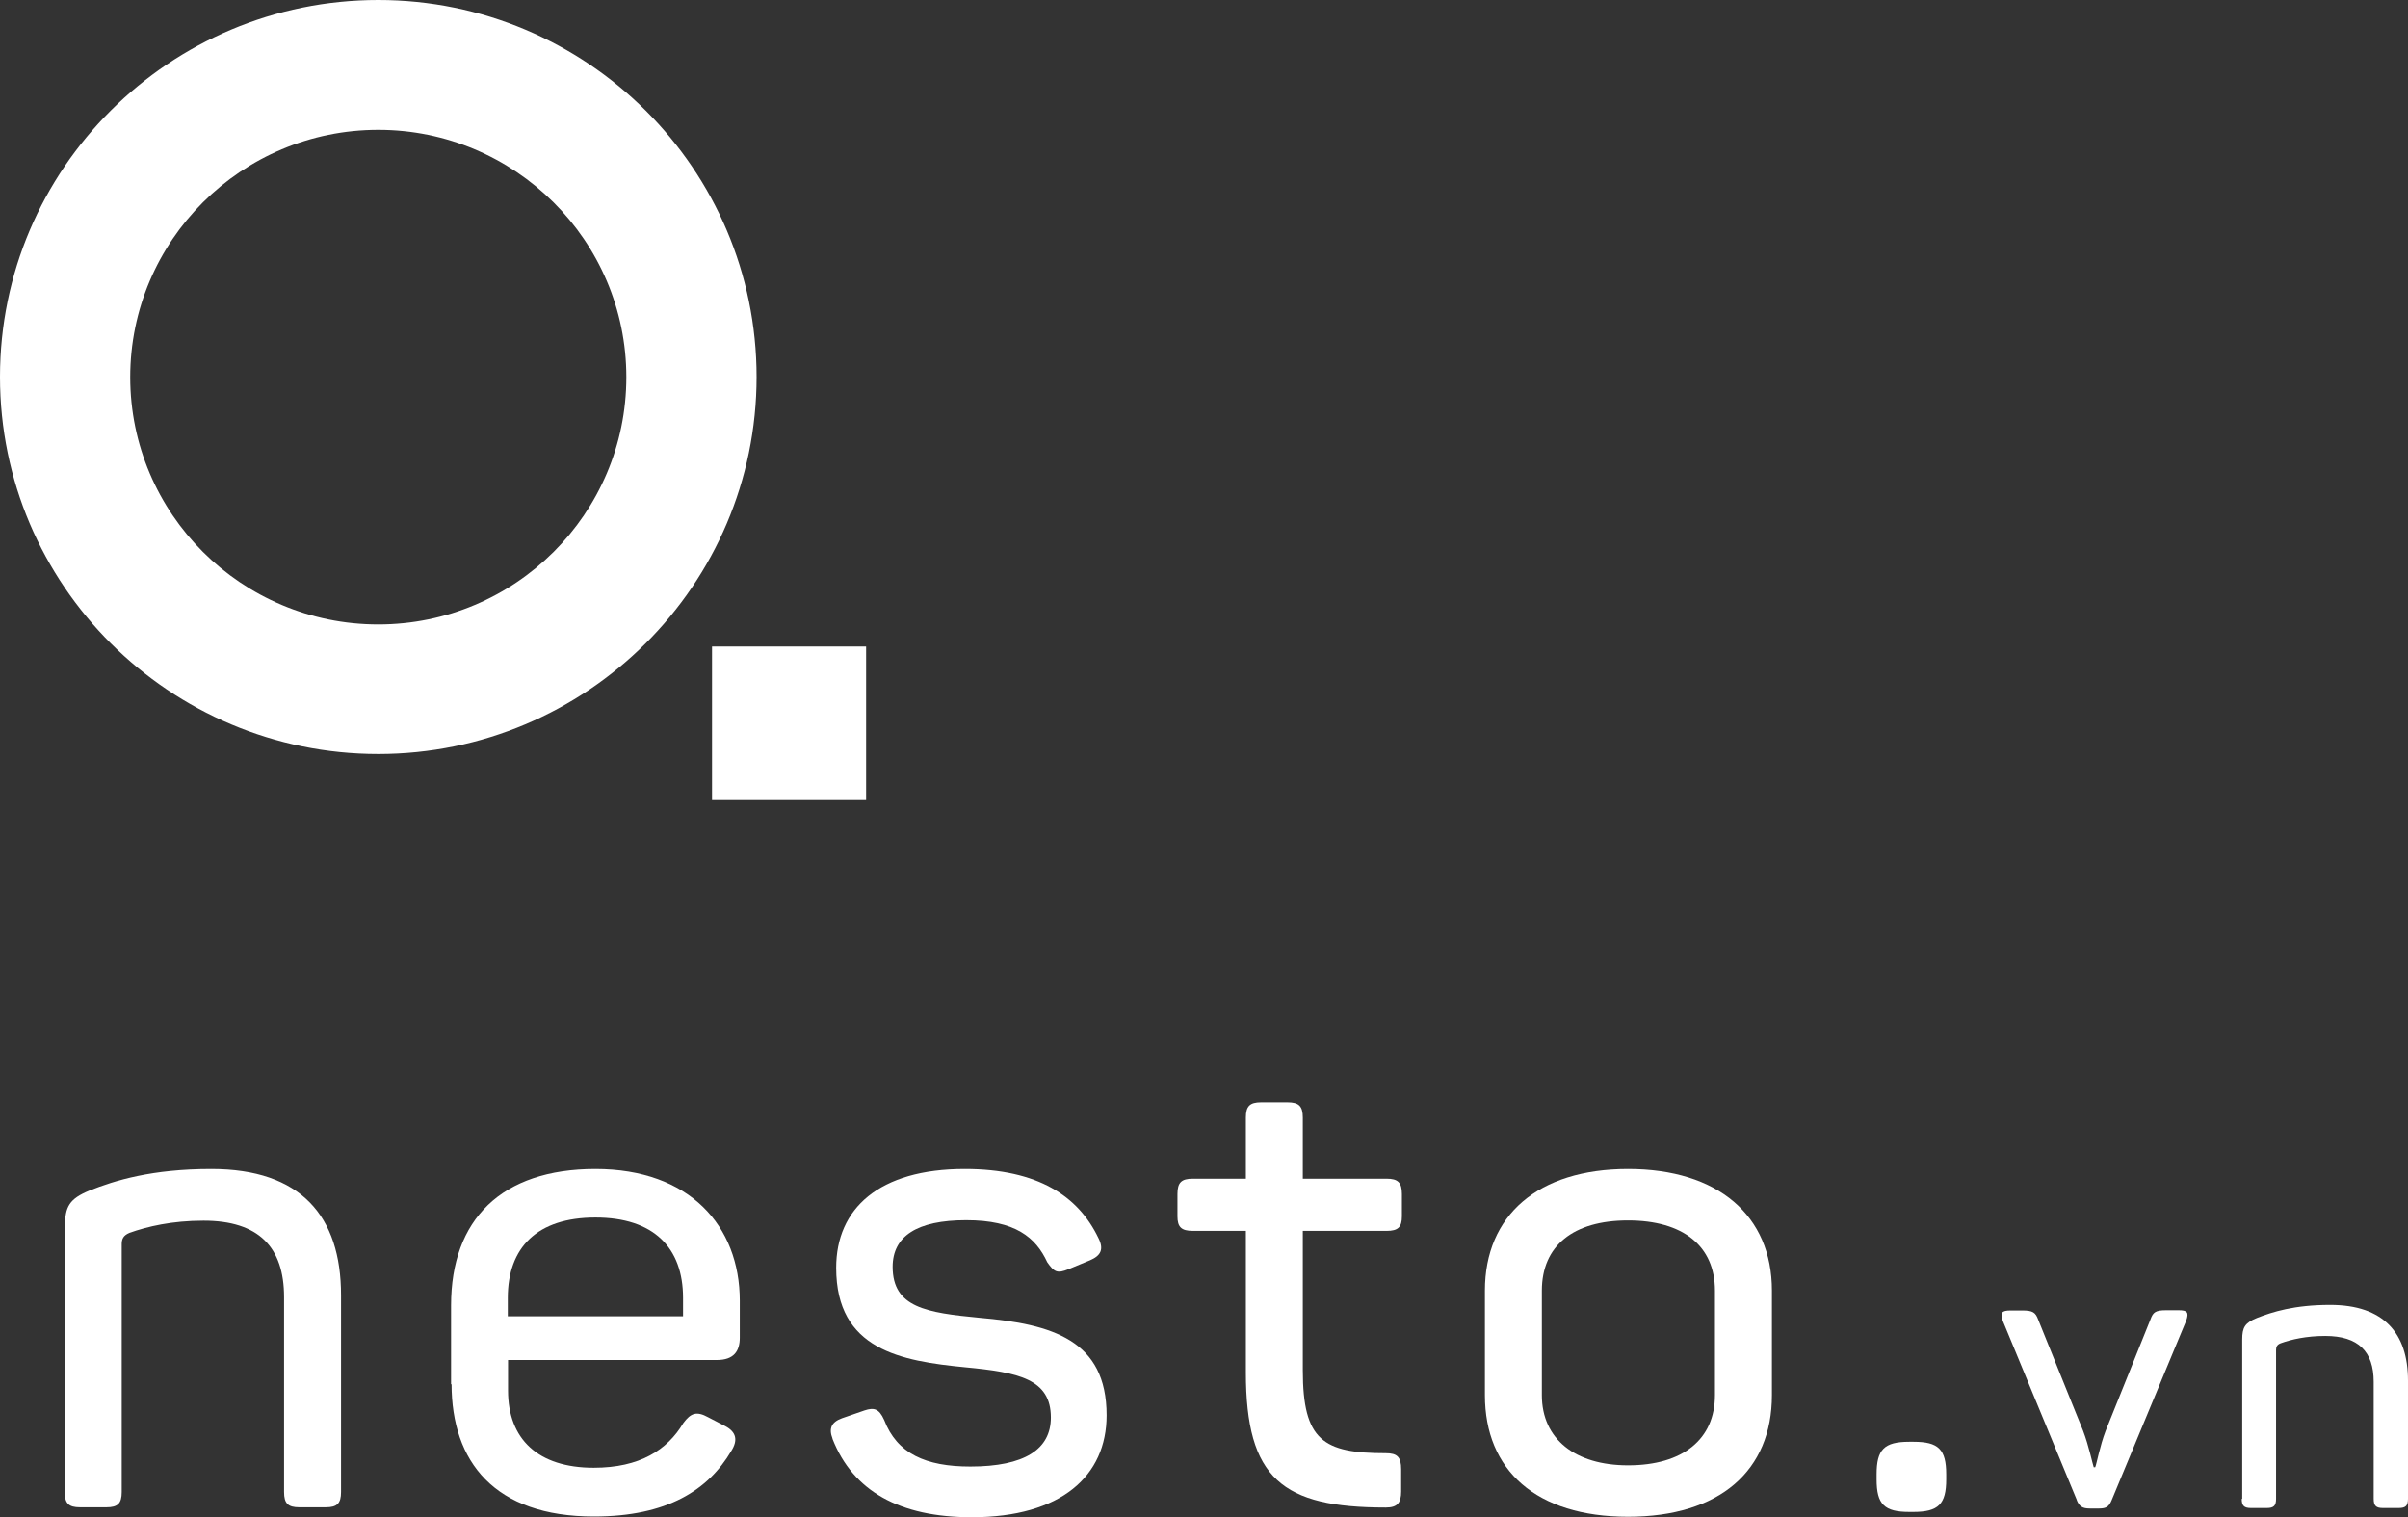 <svg width="100" height="63" viewBox="0 0 100 63" fill="none" xmlns="http://www.w3.org/2000/svg">
<rect x="0" y="0" width="100" height="63" fill="#333333" stroke="none"/>
<g clip-path="url(#clip0_271_3597)">
<path d="M2.699 61.962V50.926C2.699 50.11 2.881 49.788 3.71 49.445C4.772 49.022 6.308 48.548 8.775 48.548C12.495 48.548 14.163 50.503 14.163 53.789V61.962C14.163 62.436 14.001 62.597 13.526 62.597H12.434C11.959 62.597 11.797 62.436 11.797 61.962V53.869C11.797 51.783 10.736 50.694 8.451 50.694C7.147 50.694 6.116 50.936 5.378 51.199C5.115 51.309 5.055 51.461 5.055 51.672V61.962C5.055 62.436 4.893 62.597 4.418 62.597H3.326C2.851 62.597 2.689 62.436 2.689 61.962H2.699Z" fill="white"/>
<path d="M18.732 57.498V54.212C18.732 50.644 20.825 48.548 24.727 48.548C28.629 48.548 30.722 50.906 30.722 54.02V55.552C30.722 56.107 30.479 56.48 29.771 56.48H21.098V57.749C21.098 59.765 22.341 60.954 24.656 60.954C26.567 60.954 27.709 60.219 28.377 59.1C28.69 58.677 28.933 58.596 29.408 58.858L30.125 59.231C30.58 59.473 30.651 59.816 30.368 60.259C29.418 61.871 27.719 62.98 24.666 62.98C20.532 62.98 18.753 60.702 18.753 57.477L18.732 57.498ZM28.366 54.665V53.9C28.366 51.813 27.143 50.563 24.727 50.563C22.311 50.563 21.088 51.803 21.088 53.9V54.665H28.356H28.366Z" fill="white"/>
<path d="M34.573 59.745C34.412 59.322 34.523 59.06 34.968 58.898L35.898 58.576C36.292 58.445 36.504 58.495 36.717 58.969C37.252 60.37 38.445 60.904 40.295 60.904C42.55 60.904 43.641 60.188 43.641 58.868C43.641 57.276 42.317 56.993 40.083 56.782C37.424 56.52 34.725 56.066 34.725 52.65C34.725 50.191 36.504 48.548 40.063 48.548C43.116 48.548 44.784 49.687 45.613 51.41C45.855 51.884 45.714 52.146 45.269 52.337L44.369 52.71C43.914 52.892 43.783 52.841 43.49 52.418C43.014 51.39 42.165 50.674 40.123 50.674C38.081 50.674 37.07 51.34 37.07 52.609C37.07 54.303 38.475 54.514 40.679 54.726C43.702 54.988 45.956 55.653 45.956 58.777C45.956 61.287 44.076 63.01 40.356 63.01C37.353 63.01 35.422 61.922 34.573 59.755V59.745Z" fill="white"/>
<path d="M51.739 56.994V51.118H49.535C49.06 51.118 48.898 50.957 48.898 50.513V49.586C48.898 49.112 49.06 48.951 49.535 48.951H51.739V46.411C51.739 45.938 51.901 45.776 52.376 45.776H53.467C53.943 45.776 54.104 45.938 54.104 46.411V48.951H57.582C58.057 48.951 58.219 49.112 58.219 49.586V50.513C58.219 50.967 58.057 51.118 57.582 51.118H54.104V56.913C54.104 59.826 54.953 60.35 57.551 60.35C58.027 60.35 58.188 60.511 58.188 61.015V61.942C58.188 62.416 58.027 62.607 57.551 62.607C53.255 62.607 51.739 61.418 51.739 56.994Z" fill="white"/>
<path d="M61.666 57.941V53.597C61.666 50.473 63.87 48.548 67.61 48.548C71.35 48.548 73.585 50.483 73.585 53.597V57.941C73.585 61.065 71.431 62.99 67.61 62.99C63.789 62.99 61.666 61.055 61.666 57.941ZM67.61 60.854C69.895 60.854 71.219 59.765 71.219 57.941V53.597C71.219 51.743 69.895 50.684 67.61 50.684C65.326 50.684 64.031 51.743 64.031 53.597V57.941C64.031 59.765 65.416 60.854 67.61 60.854Z" fill="white"/>
<path d="M77.932 61.438V61.227C77.932 60.199 78.245 59.876 79.286 59.876H79.468C80.499 59.876 80.823 60.188 80.823 61.227V61.438C80.823 62.466 80.499 62.789 79.468 62.789H79.286C78.255 62.789 77.932 62.476 77.932 61.438Z" fill="white"/>
<path d="M86.251 62.304L83.178 54.867C83.047 54.514 83.128 54.423 83.502 54.423H83.977C84.422 54.423 84.533 54.504 84.644 54.806L86.504 59.412C86.747 60.047 86.898 60.793 86.949 60.934H87.01C87.07 60.793 87.202 60.057 87.444 59.422L89.305 54.796C89.416 54.494 89.507 54.413 89.972 54.413H90.467C90.831 54.413 90.912 54.494 90.79 54.846L87.697 62.294C87.586 62.566 87.475 62.647 87.171 62.647H86.787C86.484 62.647 86.353 62.566 86.241 62.294L86.251 62.304Z" fill="white"/>
<path d="M93.116 62.244V55.623C93.116 55.129 93.227 54.937 93.722 54.736C94.359 54.484 95.279 54.191 96.765 54.191C98.999 54.191 100 55.371 100 57.336V62.244C100 62.526 99.909 62.627 99.616 62.627H98.959C98.676 62.627 98.575 62.536 98.575 62.244V57.386C98.575 56.127 97.938 55.481 96.563 55.481C95.784 55.481 95.158 55.623 94.713 55.784C94.551 55.844 94.521 55.945 94.521 56.066V62.244C94.521 62.526 94.43 62.627 94.137 62.627H93.48C93.197 62.627 93.095 62.536 93.095 62.244H93.116Z" fill="white"/>
<path d="M15.71 31.314C7.046 31.314 0 24.289 0 15.652C0 7.015 7.046 0 15.71 0C24.373 0 31.419 7.025 31.419 15.652C31.419 24.279 24.373 31.314 15.71 31.314ZM15.71 5.392C10.028 5.392 5.408 9.998 5.408 15.662C5.408 21.326 10.028 25.932 15.71 25.932C21.391 25.932 26.011 21.326 26.011 15.662C26.011 9.998 21.381 5.392 15.71 5.392Z" fill="white"/>
<path d="M35.968 26.849H29.569V33.228H35.968V26.849Z" fill="white"/>
</g>
<defs>
<clipPath id="clip0_271_3597">
<rect width="100" height="63" fill="white"/>
</clipPath>
</defs>
</svg>
